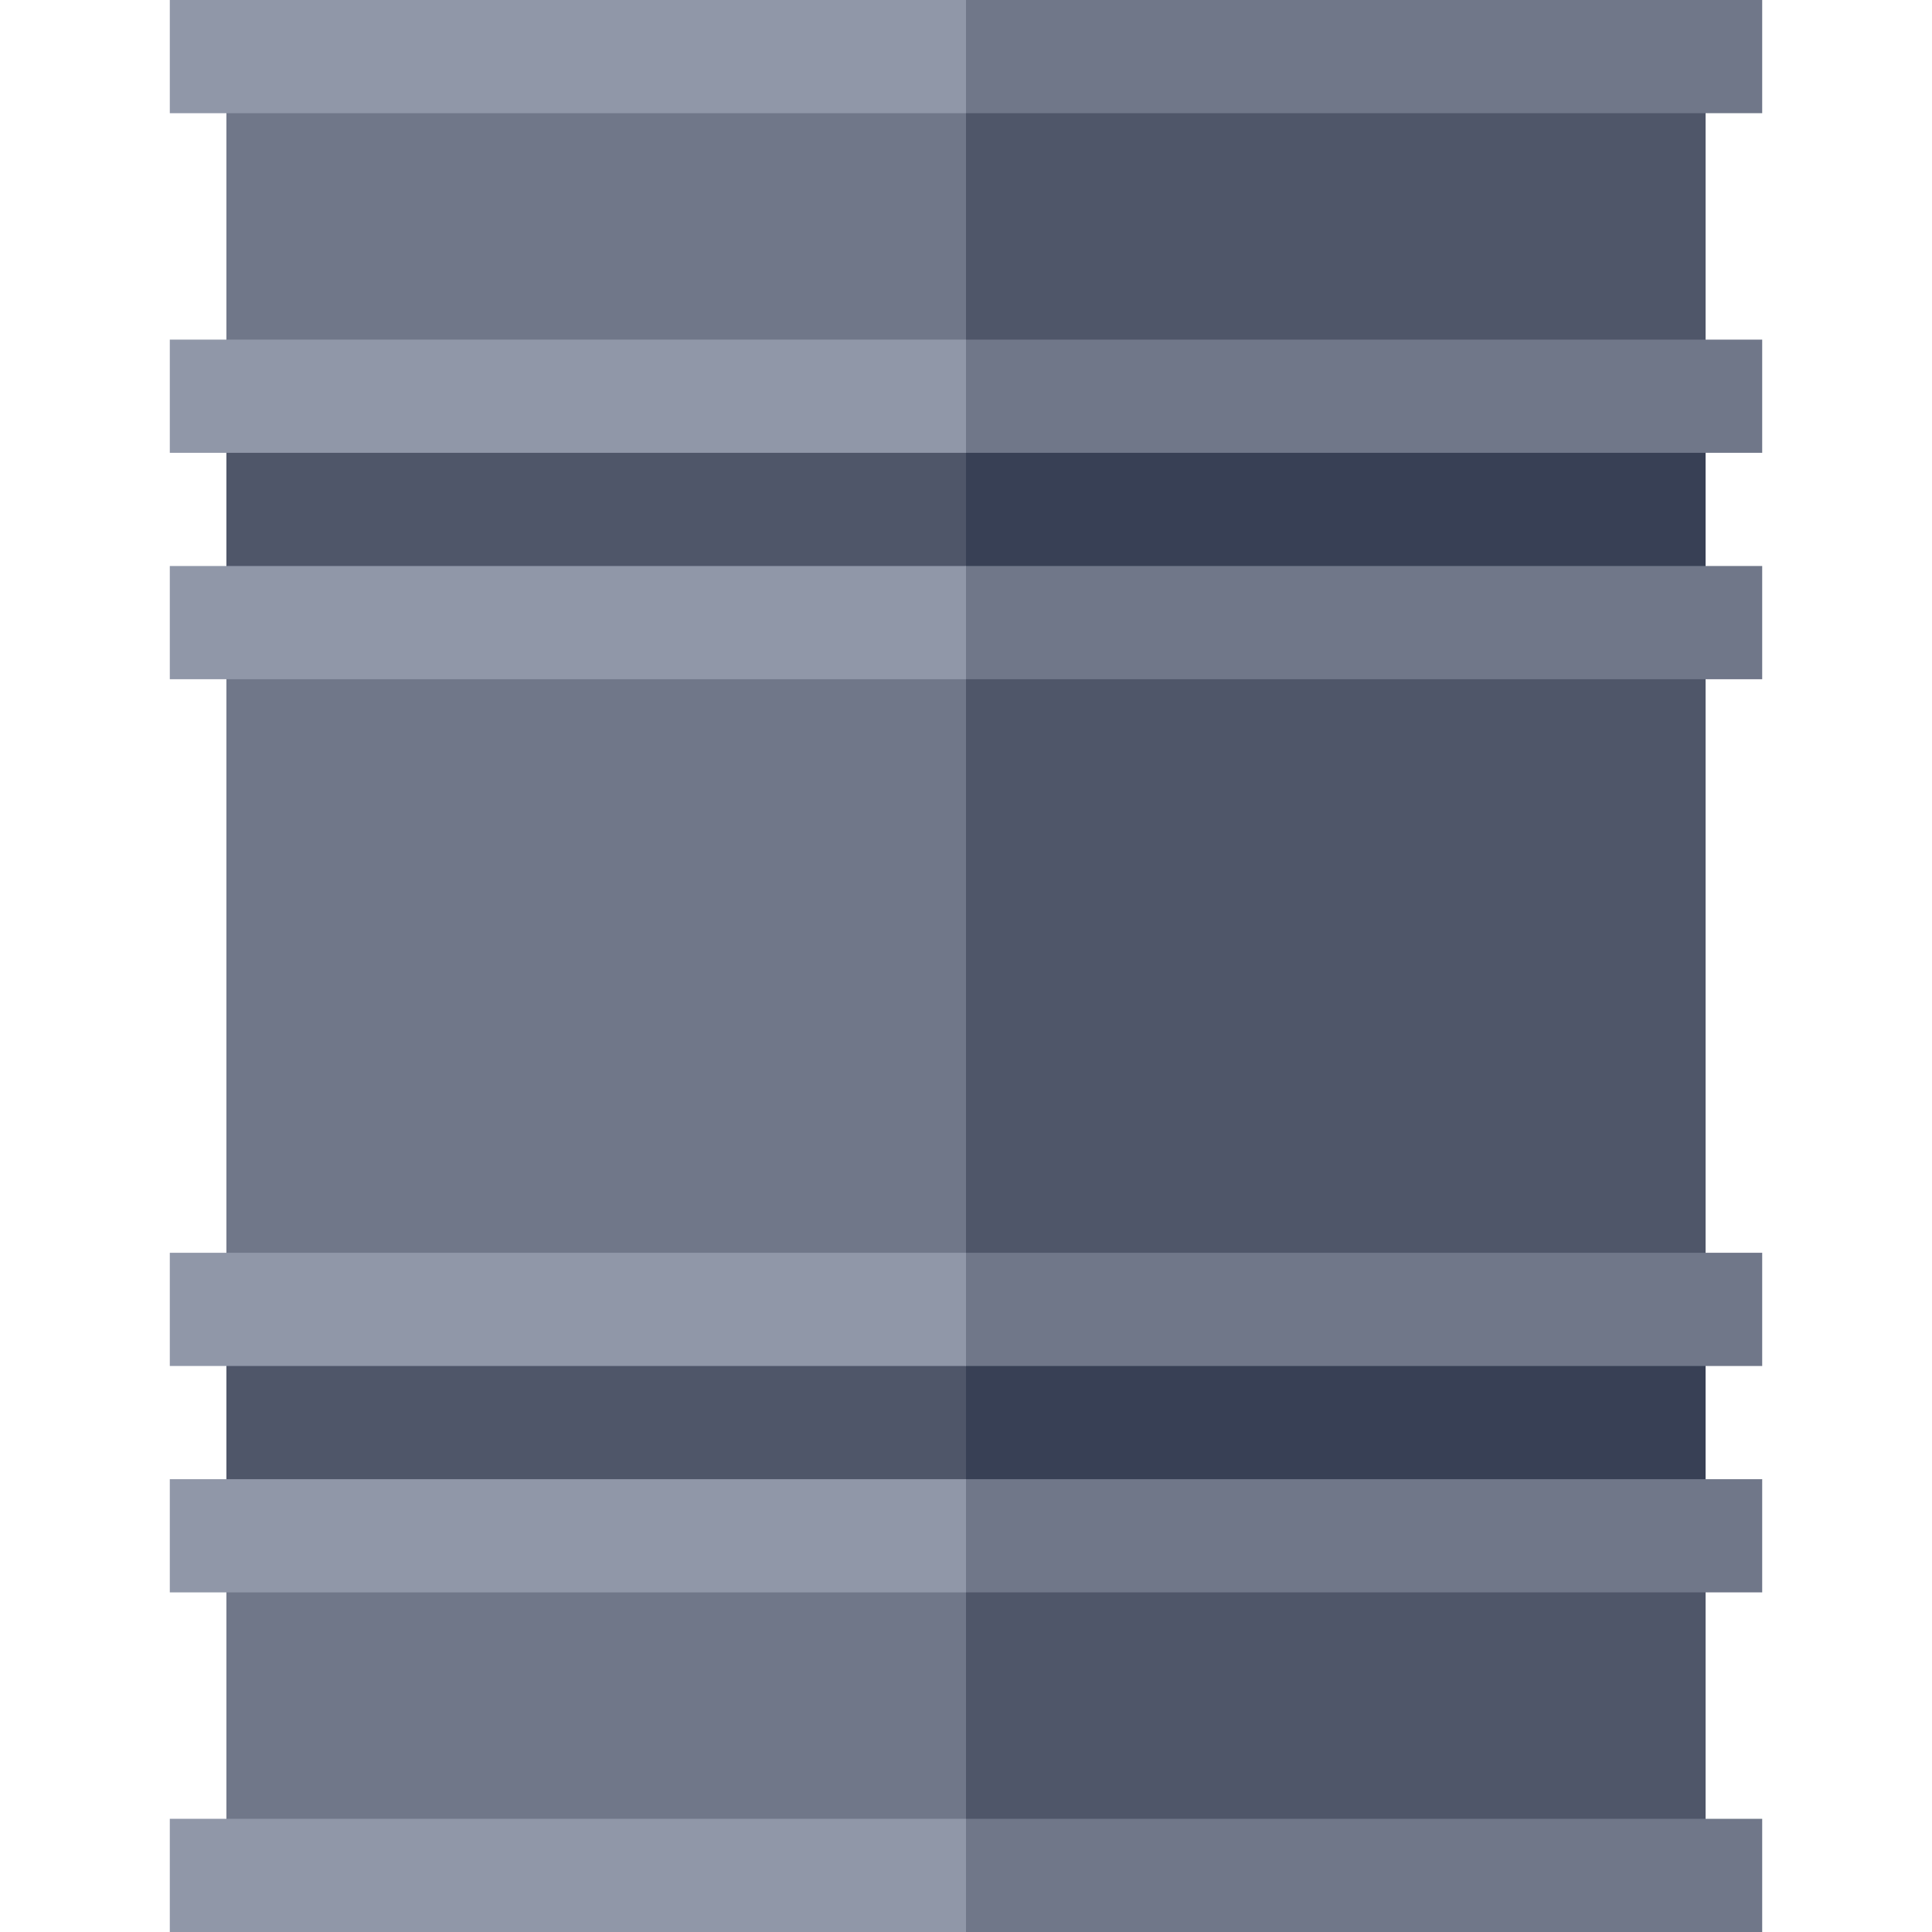 <?xml version="1.0" encoding="iso-8859-1"?>
<!-- Generator: Adobe Illustrator 19.0.0, SVG Export Plug-In . SVG Version: 6.00 Build 0)  -->
<svg version="1.1" id="Capa_1" xmlns="http://www.w3.org/2000/svg" xmlns:xlink="http://www.w3.org/1999/xlink" x="0px" y="0px"
	 viewBox="0 0 512 512" style="enable-background:new 0 0 512 512;" xml:space="preserve">
<polygon style="fill:#4F5669;" points="452,346 226,346 256,166 452,166 "/>
<rect x="60" y="166" style="fill:#707789;" width="196" height="180"/>
<polygon style="fill:#4F5669;" points="452,105 226,105 256,15 452,15 "/>
<rect x="60" y="15" style="fill:#707789;" width="196" height="90"/>
<polygon style="fill:#384055;" points="452,166 226,166 256,105 452,105 "/>
<g>
	<rect x="60" y="105" style="fill:#4F5669;" width="196" height="61"/>
	<polygon style="fill:#4F5669;" points="452,407 226,407 256,497 452,497 	"/>
</g>
<rect x="60" y="407" style="fill:#707789;" width="196" height="90"/>
<polygon style="fill:#384055;" points="452,346 226,346 256,407 452,407 "/>
<rect x="60" y="346" style="fill:#4F5669;" width="196" height="61"/>
<polygon style="fill:#707789;" points="467,120 256,120 211.579,105 256,90 467,90 "/>
<rect x="45" y="90" style="fill:#9097A8;" width="211" height="30"/>
<polygon style="fill:#707789;" points="467,422 256,422 211.579,407 256,392 467,392 "/>
<rect x="45" y="392" style="fill:#9097A8;" width="211" height="30"/>
<polygon style="fill:#707789;" points="467,512 256,512 211.579,497 256,482 467,482 "/>
<rect x="45" y="482" style="fill:#9097A8;" width="211" height="30"/>
<polygon style="fill:#707789;" points="467,30 256,30 211.579,15 256,0 467,0 "/>
<rect x="45" style="fill:#9097A8;" width="211" height="30"/>
<polygon style="fill:#707789;" points="467,362 256,362 211.579,347 256,332 467,332 "/>
<rect x="45" y="332" style="fill:#9097A8;" width="211" height="30"/>
<polygon style="fill:#707789;" points="467,180 256,180 211.579,165 256,150 467,150 "/>
<rect x="45" y="150" style="fill:#9097A8;" width="211" height="30"/>
<g>
</g>
<g>
</g>
<g>
</g>
<g>
</g>
<g>
</g>
<g>
</g>
<g>
</g>
<g>
</g>
<g>
</g>
<g>
</g>
<g>
</g>
<g>
</g>
<g>
</g>
<g>
</g>
<g>
</g>
</svg>
